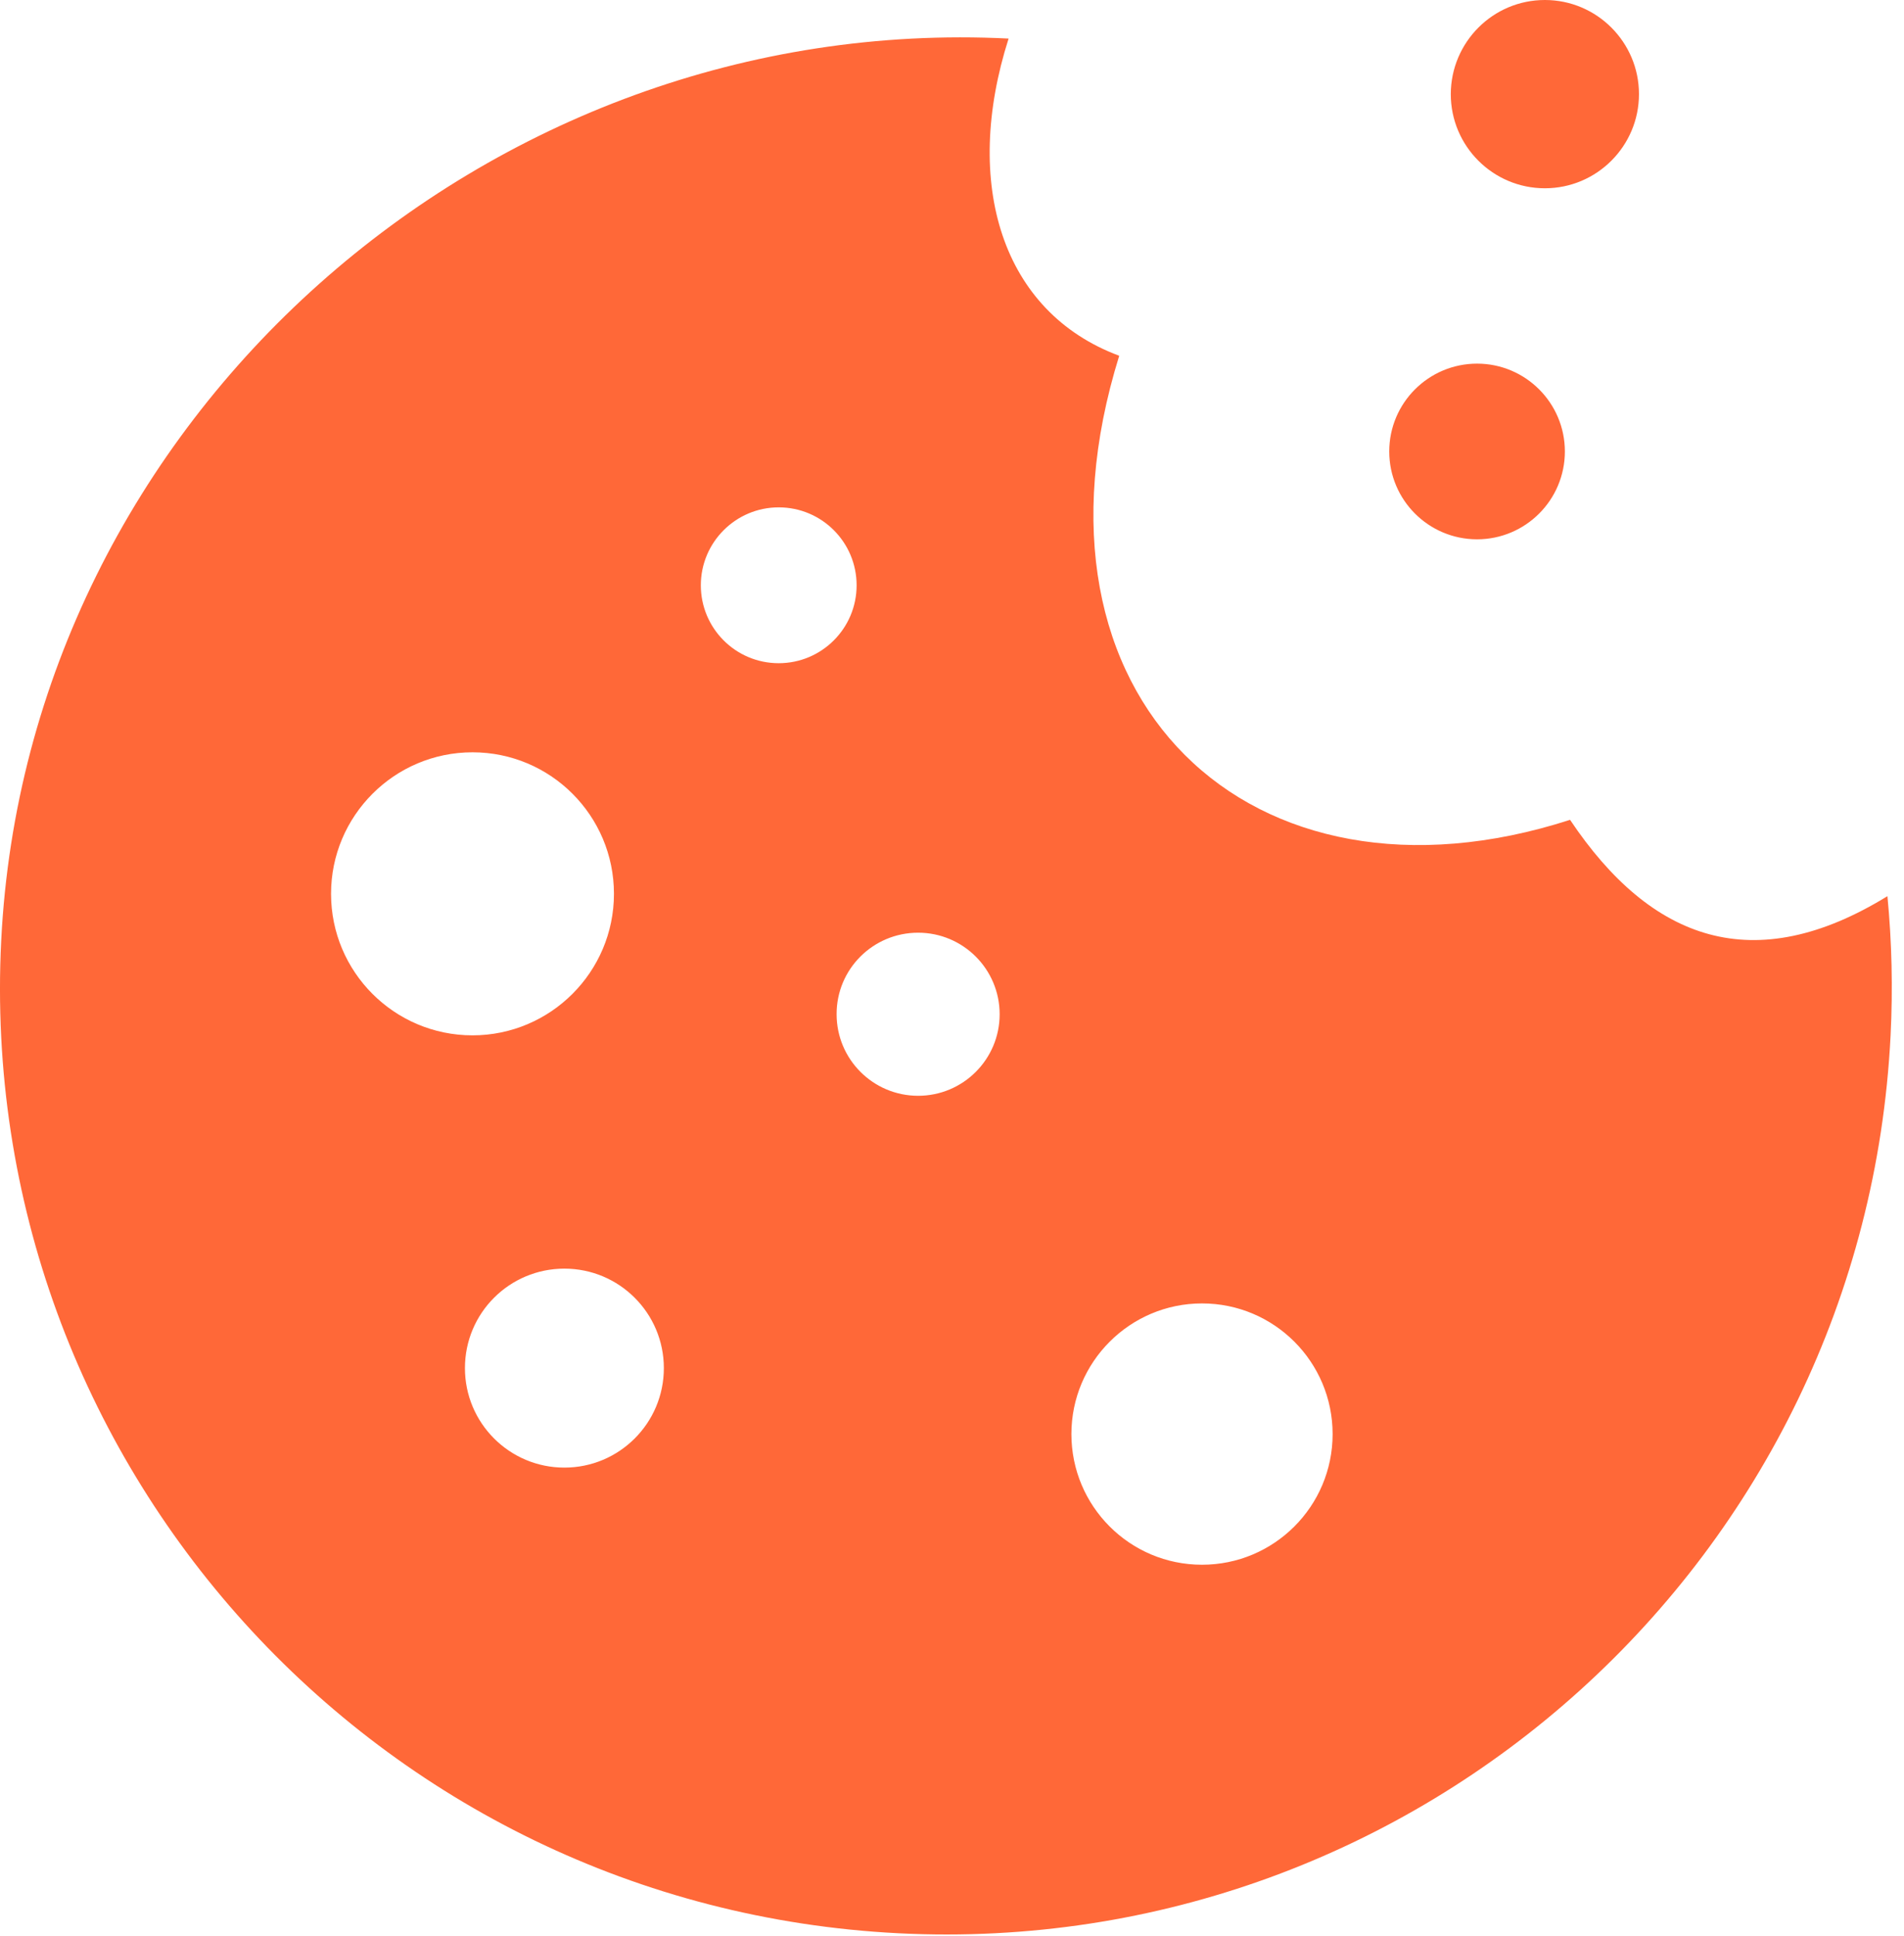 <svg width="121" height="123" viewBox="0 0 121 123" fill="none" xmlns="http://www.w3.org/2000/svg">
<path fill-rule="evenodd" clip-rule="evenodd" d="M98.177 0C101.477 0 104.157 2.68 104.157 5.98C104.157 9.28 101.477 11.96 98.177 11.96C94.877 11.96 92.198 9.28 92.198 5.98C92.207 2.68 94.877 0 98.177 0ZM99.778 52.08C104.937 59.78 111.467 62.14 119.947 56.93C120.227 59.83 120.297 62.79 120.147 65.79C118.477 98.95 90.248 124.48 57.087 122.81C23.938 121.13 -1.593 92.9 0.077 59.75C1.737 26.59 30.948 0.78 64.097 2.45C61.157 11.65 63.648 19.82 71.127 22.6C64.347 44.38 79.487 58.63 99.778 52.08ZM30.027 47.79C34.998 47.79 39.017 51.82 39.017 56.78C39.017 61.74 34.987 65.77 30.027 65.77C25.058 65.77 21.038 61.74 21.038 56.78C21.038 51.82 25.067 47.79 30.027 47.79ZM58.347 59.25C61.208 59.25 63.528 61.57 63.528 64.43C63.528 67.29 61.208 69.61 58.347 69.61C55.487 69.61 53.167 67.29 53.167 64.43C53.157 61.57 55.477 59.25 58.347 59.25ZM35.867 80.59C39.358 80.59 42.188 83.42 42.188 86.91C42.188 90.4 39.358 93.23 35.867 93.23C32.377 93.23 29.547 90.4 29.547 86.91C29.547 83.41 32.377 80.59 35.867 80.59ZM49.487 32.23C52.227 32.23 54.438 34.45 54.438 37.18C54.438 39.92 52.218 42.13 49.487 42.13C46.748 42.13 44.538 39.91 44.538 37.18C44.538 34.45 46.758 32.23 49.487 32.23ZM76.388 82.8C80.978 82.8 84.688 86.52 84.688 91.1C84.688 95.69 80.968 99.4 76.388 99.4C71.797 99.4 68.088 95.68 68.088 91.1C68.088 86.52 71.808 82.8 76.388 82.8ZM93.868 23.1C96.948 23.1 99.448 25.6 99.448 28.68C99.448 31.76 96.948 34.26 93.868 34.26C90.787 34.26 88.287 31.76 88.287 28.68C88.287 25.6 90.787 23.1 93.868 23.1Z" fill="#FF6838"/>
</svg>
